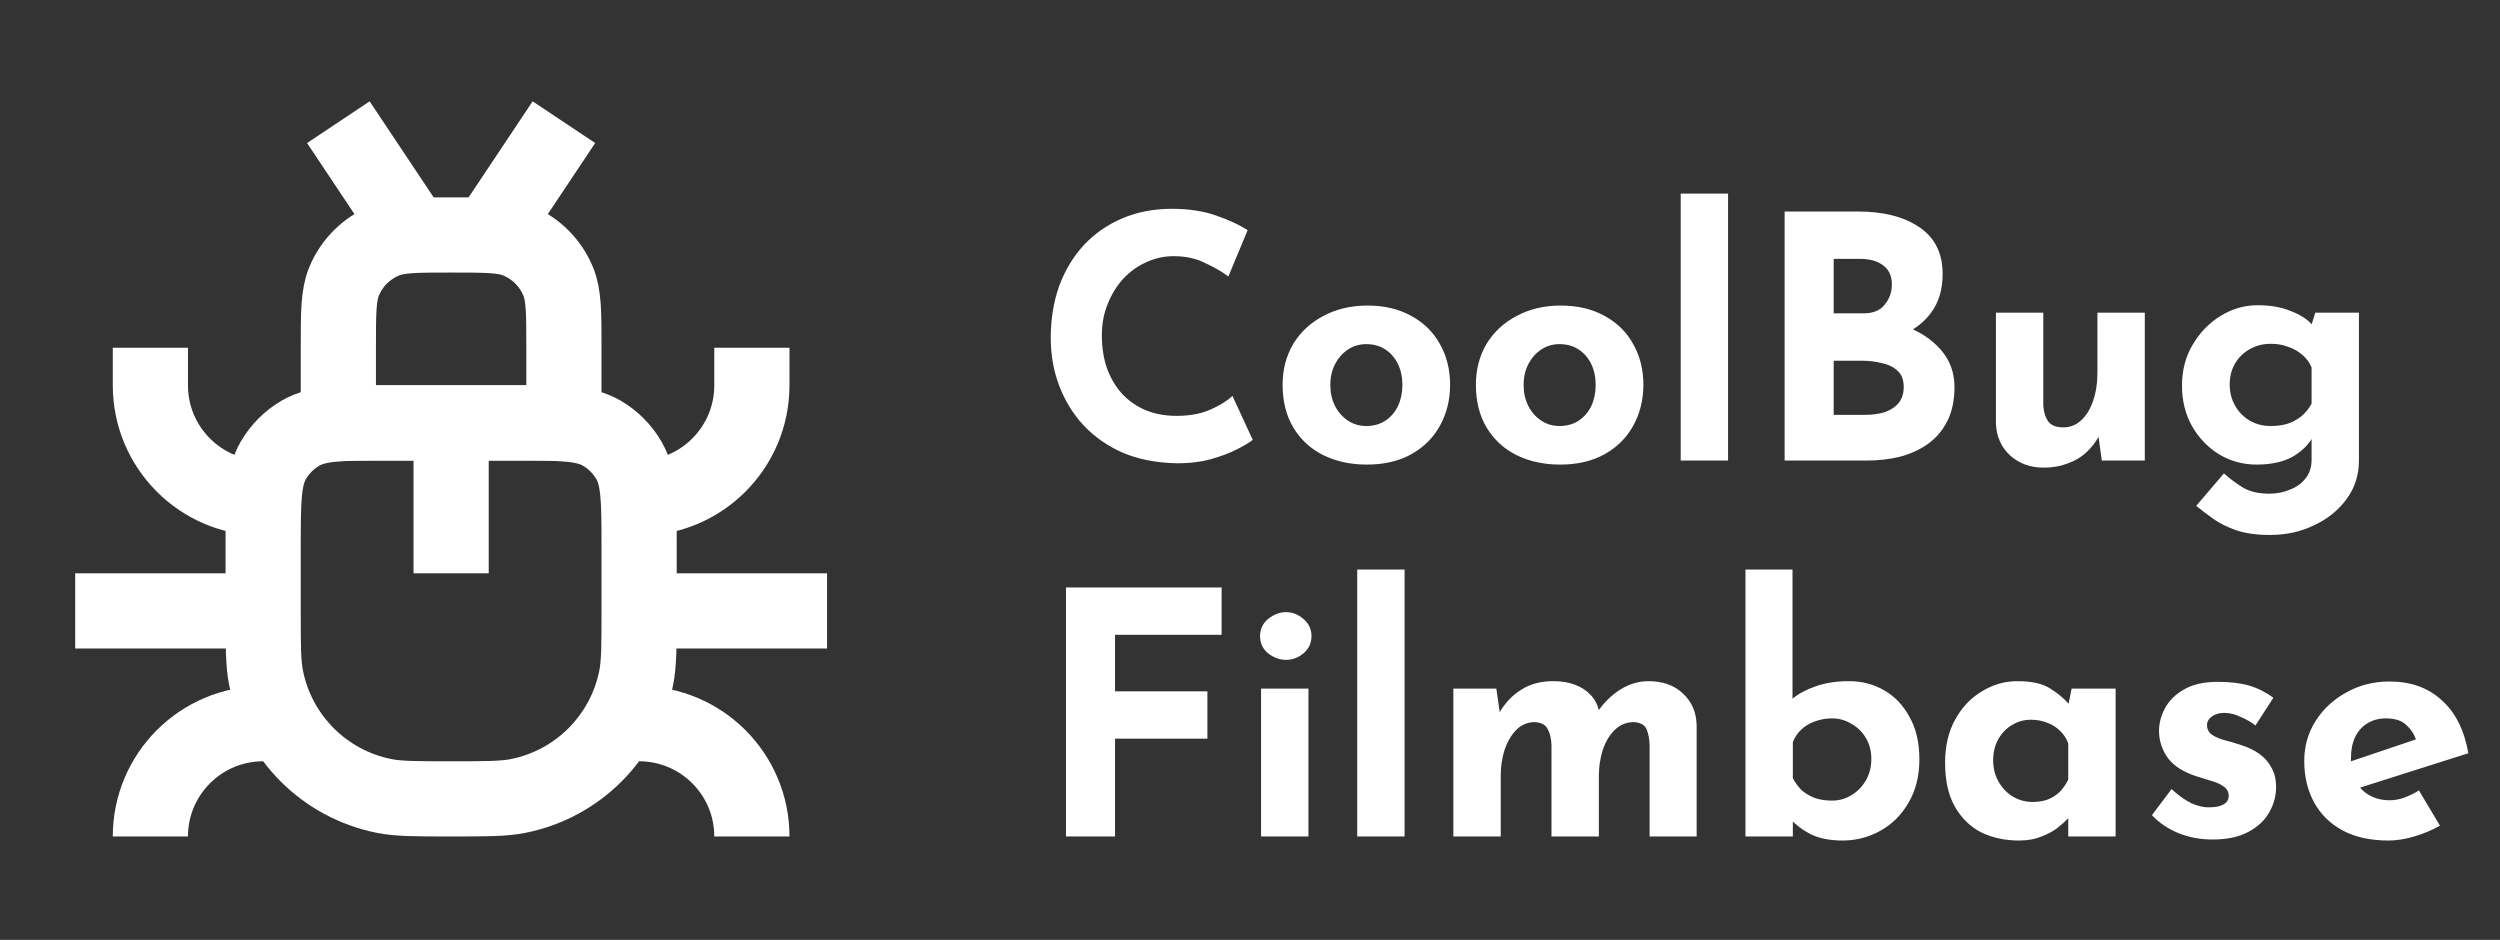 <svg width="133" height="50" viewBox="0 0 133 50" fill="none" xmlns="http://www.w3.org/2000/svg">
<rect x="0" y="0" width="133" height="50" fill="#333333" stroke="none"/>
<path d="M66.646 23.402C66.502 23.522 66.232 23.684 65.836 23.888C65.452 24.092 64.978 24.272 64.414 24.428C63.85 24.584 63.226 24.656 62.542 24.644C61.498 24.62 60.562 24.434 59.734 24.086C58.918 23.726 58.222 23.24 57.646 22.628C57.082 22.016 56.65 21.314 56.35 20.522C56.05 19.73 55.9 18.884 55.9 17.984C55.9 16.976 56.05 16.052 56.35 15.212C56.662 14.372 57.1 13.646 57.664 13.034C58.24 12.422 58.924 11.948 59.716 11.612C60.508 11.276 61.384 11.108 62.344 11.108C63.232 11.108 64.018 11.228 64.702 11.468C65.386 11.708 65.944 11.966 66.376 12.242L65.35 14.708C65.05 14.48 64.648 14.246 64.144 14.006C63.652 13.754 63.082 13.628 62.434 13.628C61.93 13.628 61.444 13.736 60.976 13.952C60.52 14.156 60.112 14.45 59.752 14.834C59.404 15.218 59.128 15.668 58.924 16.184C58.72 16.688 58.618 17.24 58.618 17.84C58.618 18.476 58.708 19.058 58.888 19.586C59.08 20.114 59.35 20.57 59.698 20.954C60.046 21.326 60.46 21.614 60.94 21.818C61.432 22.022 61.984 22.124 62.596 22.124C63.304 22.124 63.91 22.01 64.414 21.782C64.918 21.554 65.302 21.314 65.566 21.062L66.646 23.402ZM68.235 20.468C68.235 19.664 68.421 18.944 68.793 18.308C69.177 17.672 69.711 17.174 70.395 16.814C71.079 16.442 71.865 16.256 72.753 16.256C73.653 16.256 74.433 16.442 75.093 16.814C75.753 17.174 76.257 17.672 76.605 18.308C76.965 18.944 77.145 19.664 77.145 20.468C77.145 21.272 76.965 21.998 76.605 22.646C76.257 23.282 75.753 23.786 75.093 24.158C74.433 24.53 73.641 24.716 72.717 24.716C71.853 24.716 71.079 24.548 70.395 24.212C69.723 23.876 69.195 23.39 68.811 22.754C68.427 22.118 68.235 21.356 68.235 20.468ZM70.773 20.486C70.773 20.894 70.857 21.266 71.025 21.602C71.193 21.926 71.421 22.184 71.709 22.376C71.997 22.568 72.321 22.664 72.681 22.664C73.077 22.664 73.419 22.568 73.707 22.376C73.995 22.184 74.217 21.926 74.373 21.602C74.529 21.266 74.607 20.894 74.607 20.486C74.607 20.066 74.529 19.694 74.373 19.37C74.217 19.046 73.995 18.788 73.707 18.596C73.419 18.404 73.077 18.308 72.681 18.308C72.321 18.308 71.997 18.404 71.709 18.596C71.421 18.788 71.193 19.046 71.025 19.37C70.857 19.694 70.773 20.066 70.773 20.486ZM78.518 20.468C78.518 19.664 78.704 18.944 79.076 18.308C79.46 17.672 79.994 17.174 80.678 16.814C81.362 16.442 82.148 16.256 83.036 16.256C83.936 16.256 84.716 16.442 85.376 16.814C86.036 17.174 86.54 17.672 86.888 18.308C87.248 18.944 87.428 19.664 87.428 20.468C87.428 21.272 87.248 21.998 86.888 22.646C86.54 23.282 86.036 23.786 85.376 24.158C84.716 24.53 83.924 24.716 83 24.716C82.136 24.716 81.362 24.548 80.678 24.212C80.006 23.876 79.478 23.39 79.094 22.754C78.71 22.118 78.518 21.356 78.518 20.468ZM81.056 20.486C81.056 20.894 81.14 21.266 81.308 21.602C81.476 21.926 81.704 22.184 81.992 22.376C82.28 22.568 82.604 22.664 82.964 22.664C83.36 22.664 83.702 22.568 83.99 22.376C84.278 22.184 84.5 21.926 84.656 21.602C84.812 21.266 84.89 20.894 84.89 20.486C84.89 20.066 84.812 19.694 84.656 19.37C84.5 19.046 84.278 18.788 83.99 18.596C83.702 18.404 83.36 18.308 82.964 18.308C82.604 18.308 82.28 18.404 81.992 18.596C81.704 18.788 81.476 19.046 81.308 19.37C81.14 19.694 81.056 20.066 81.056 20.486ZM89.413 10.298H91.933V24.5H89.413V10.298ZM98.83 11.252C100.21 11.252 101.308 11.534 102.124 12.098C102.94 12.65 103.348 13.478 103.348 14.582C103.348 15.398 103.144 16.082 102.736 16.634C102.34 17.174 101.794 17.582 101.098 17.858C100.414 18.122 99.628 18.254 98.74 18.254L98.326 16.85C99.418 16.85 100.384 17 101.224 17.3C102.076 17.6 102.748 18.032 103.24 18.596C103.732 19.148 103.978 19.814 103.978 20.594C103.978 21.314 103.846 21.926 103.582 22.43C103.33 22.922 102.982 23.324 102.538 23.636C102.106 23.936 101.614 24.158 101.062 24.302C100.51 24.434 99.94 24.5 99.352 24.5H94.942V11.252H98.83ZM99.136 16.67C99.652 16.67 100.03 16.514 100.27 16.202C100.522 15.89 100.648 15.536 100.648 15.14C100.648 14.684 100.492 14.342 100.18 14.114C99.88 13.886 99.472 13.772 98.956 13.772H97.552V16.67H99.136ZM99.226 22.07C99.61 22.07 99.958 22.022 100.27 21.926C100.582 21.818 100.828 21.656 101.008 21.44C101.188 21.212 101.278 20.93 101.278 20.594C101.278 20.21 101.17 19.922 100.954 19.73C100.738 19.526 100.456 19.388 100.108 19.316C99.772 19.232 99.418 19.19 99.046 19.19H97.552V22.07H99.226ZM108.721 24.878C108.013 24.878 107.419 24.662 106.939 24.23C106.459 23.786 106.207 23.216 106.183 22.52V16.634H108.703V21.584C108.727 21.932 108.817 22.214 108.973 22.43C109.129 22.634 109.393 22.736 109.765 22.736C110.137 22.736 110.455 22.61 110.719 22.358C110.995 22.106 111.205 21.764 111.349 21.332C111.505 20.888 111.583 20.39 111.583 19.838V16.634H114.103V24.5H111.817L111.619 23.06L111.655 23.222C111.475 23.546 111.247 23.834 110.971 24.086C110.695 24.338 110.365 24.53 109.981 24.662C109.609 24.806 109.189 24.878 108.721 24.878ZM120.762 28.46C120.054 28.46 119.454 28.376 118.962 28.208C118.482 28.04 118.074 27.836 117.738 27.596C117.402 27.356 117.102 27.128 116.838 26.912L118.314 25.184C118.59 25.436 118.908 25.676 119.268 25.904C119.64 26.144 120.126 26.264 120.726 26.264C121.122 26.264 121.488 26.192 121.824 26.048C122.172 25.916 122.448 25.718 122.652 25.454C122.868 25.19 122.976 24.86 122.976 24.464V22.736L123.066 23.186C122.874 23.594 122.526 23.954 122.022 24.266C121.518 24.566 120.858 24.716 120.042 24.716C119.334 24.716 118.674 24.536 118.062 24.176C117.462 23.804 116.982 23.306 116.622 22.682C116.262 22.046 116.082 21.326 116.082 20.522C116.082 19.694 116.274 18.962 116.658 18.326C117.042 17.678 117.54 17.168 118.152 16.796C118.764 16.424 119.412 16.238 120.096 16.238C120.78 16.238 121.368 16.34 121.86 16.544C122.364 16.736 122.742 16.976 122.994 17.264L122.904 17.498L123.174 16.634H125.496V24.5C125.496 25.268 125.28 25.946 124.848 26.534C124.416 27.134 123.84 27.602 123.12 27.938C122.412 28.286 121.626 28.46 120.762 28.46ZM118.62 20.45C118.62 20.87 118.716 21.248 118.908 21.584C119.1 21.92 119.358 22.184 119.682 22.376C120.018 22.568 120.39 22.664 120.798 22.664C121.146 22.664 121.452 22.622 121.716 22.538C121.992 22.442 122.232 22.31 122.436 22.142C122.652 21.962 122.832 21.74 122.976 21.476V19.55C122.868 19.286 122.706 19.064 122.49 18.884C122.274 18.692 122.022 18.548 121.734 18.452C121.458 18.344 121.146 18.29 120.798 18.29C120.39 18.29 120.018 18.386 119.682 18.578C119.358 18.758 119.1 19.01 118.908 19.334C118.716 19.658 118.62 20.03 118.62 20.45ZM56.71 31.252H64.99V33.772H59.32V36.778H64.234V39.298H59.32V44.5H56.71V31.252ZM67.089 36.634H69.609V44.5H67.089V36.634ZM67.035 33.844C67.035 33.472 67.179 33.166 67.467 32.926C67.767 32.686 68.085 32.566 68.421 32.566C68.757 32.566 69.063 32.686 69.339 32.926C69.627 33.166 69.771 33.472 69.771 33.844C69.771 34.216 69.627 34.522 69.339 34.762C69.063 34.99 68.757 35.104 68.421 35.104C68.085 35.104 67.767 34.99 67.467 34.762C67.179 34.522 67.035 34.216 67.035 33.844ZM72.204 30.298H74.724V44.5H72.204V30.298ZM79.605 36.634L79.803 38.02L79.767 37.912C80.079 37.384 80.469 36.976 80.937 36.688C81.405 36.388 81.969 36.238 82.629 36.238C83.061 36.238 83.439 36.298 83.763 36.418C84.099 36.538 84.381 36.718 84.609 36.958C84.837 37.186 84.993 37.486 85.077 37.858L84.987 37.876C85.323 37.384 85.725 36.988 86.193 36.688C86.673 36.388 87.171 36.238 87.687 36.238C88.467 36.238 89.085 36.46 89.541 36.904C90.009 37.336 90.249 37.9 90.261 38.596V44.5H87.759V39.64C87.747 39.292 87.693 39.01 87.597 38.794C87.501 38.566 87.279 38.44 86.931 38.416C86.523 38.416 86.175 38.56 85.887 38.848C85.611 39.124 85.401 39.484 85.257 39.928C85.125 40.36 85.059 40.81 85.059 41.278V44.5H82.539V39.64C82.527 39.292 82.461 39.01 82.341 38.794C82.233 38.566 82.005 38.44 81.657 38.416C81.261 38.416 80.925 38.56 80.649 38.848C80.385 39.124 80.181 39.478 80.037 39.91C79.905 40.342 79.839 40.786 79.839 41.242V44.5H77.319V36.634H79.605ZM98.025 44.716C97.365 44.716 96.806 44.608 96.35 44.392C95.906 44.164 95.516 43.87 95.18 43.51L95.379 42.97V44.5H92.859V30.298H95.361V37.984V37.174C95.672 36.91 96.087 36.688 96.603 36.508C97.118 36.328 97.707 36.238 98.367 36.238C99.05 36.238 99.674 36.4 100.239 36.724C100.803 37.048 101.253 37.522 101.589 38.146C101.937 38.758 102.111 39.508 102.111 40.396C102.111 41.284 101.919 42.052 101.535 42.7C101.163 43.348 100.665 43.846 100.041 44.194C99.416 44.542 98.745 44.716 98.025 44.716ZM97.466 42.592C97.838 42.592 98.18 42.496 98.493 42.304C98.817 42.112 99.075 41.848 99.266 41.512C99.459 41.176 99.555 40.798 99.555 40.378C99.555 39.958 99.459 39.586 99.266 39.262C99.075 38.938 98.817 38.686 98.493 38.506C98.18 38.314 97.838 38.218 97.466 38.218C97.142 38.218 96.837 38.272 96.549 38.38C96.272 38.476 96.032 38.62 95.829 38.812C95.636 38.992 95.487 39.214 95.379 39.478V41.404C95.522 41.668 95.691 41.89 95.882 42.07C96.087 42.238 96.32 42.37 96.585 42.466C96.849 42.55 97.142 42.592 97.466 42.592ZM107.403 44.716C106.671 44.716 106.005 44.572 105.405 44.284C104.817 43.984 104.349 43.528 104.001 42.916C103.653 42.304 103.479 41.524 103.479 40.576C103.479 39.688 103.659 38.92 104.019 38.272C104.379 37.624 104.853 37.126 105.441 36.778C106.029 36.418 106.653 36.238 107.313 36.238C108.093 36.238 108.681 36.37 109.077 36.634C109.485 36.886 109.821 37.168 110.085 37.48L109.977 37.786L110.211 36.634H112.551V44.5H110.031V42.79L110.229 43.33C110.205 43.33 110.133 43.402 110.013 43.546C109.893 43.678 109.713 43.84 109.473 44.032C109.245 44.212 108.957 44.368 108.609 44.5C108.273 44.644 107.871 44.716 107.403 44.716ZM108.123 42.664C108.423 42.664 108.693 42.622 108.933 42.538C109.173 42.442 109.383 42.31 109.563 42.142C109.743 41.962 109.899 41.74 110.031 41.476V39.55C109.935 39.286 109.791 39.064 109.599 38.884C109.407 38.692 109.179 38.548 108.915 38.452C108.651 38.344 108.357 38.29 108.033 38.29C107.673 38.29 107.337 38.386 107.025 38.578C106.725 38.758 106.485 39.01 106.305 39.334C106.125 39.658 106.035 40.03 106.035 40.45C106.035 40.87 106.131 41.248 106.323 41.584C106.515 41.92 106.767 42.184 107.079 42.376C107.403 42.568 107.751 42.664 108.123 42.664ZM117.704 44.662C117.056 44.662 116.45 44.548 115.886 44.32C115.334 44.092 114.866 43.774 114.482 43.366L115.526 41.98C115.91 42.328 116.264 42.58 116.588 42.736C116.924 42.88 117.224 42.952 117.488 42.952C117.692 42.952 117.872 42.934 118.028 42.898C118.196 42.85 118.328 42.784 118.424 42.7C118.52 42.604 118.568 42.484 118.568 42.34C118.568 42.136 118.484 41.974 118.316 41.854C118.16 41.734 117.956 41.638 117.704 41.566C117.452 41.482 117.182 41.398 116.894 41.314C116.174 41.086 115.652 40.756 115.328 40.324C115.016 39.88 114.86 39.4 114.86 38.884C114.86 38.488 114.962 38.092 115.166 37.696C115.382 37.288 115.718 36.952 116.174 36.688C116.642 36.412 117.242 36.274 117.974 36.274C118.634 36.274 119.192 36.34 119.648 36.472C120.104 36.604 120.536 36.82 120.944 37.12L119.99 38.596C119.762 38.416 119.504 38.266 119.216 38.146C118.94 38.014 118.682 37.942 118.442 37.93C118.226 37.918 118.04 37.942 117.884 38.002C117.74 38.062 117.626 38.14 117.542 38.236C117.458 38.332 117.416 38.434 117.416 38.542C117.404 38.77 117.488 38.95 117.668 39.082C117.86 39.214 118.1 39.316 118.388 39.388C118.676 39.46 118.958 39.544 119.234 39.64C119.618 39.76 119.948 39.922 120.224 40.126C120.5 40.33 120.71 40.576 120.854 40.864C121.01 41.14 121.088 41.476 121.088 41.872C121.088 42.352 120.962 42.808 120.71 43.24C120.47 43.66 120.098 44.002 119.594 44.266C119.102 44.53 118.472 44.662 117.704 44.662ZM127.068 44.716C126.108 44.716 125.292 44.536 124.62 44.176C123.96 43.816 123.456 43.318 123.108 42.682C122.76 42.046 122.586 41.314 122.586 40.486C122.586 39.694 122.79 38.98 123.198 38.344C123.606 37.708 124.152 37.204 124.836 36.832C125.52 36.448 126.282 36.256 127.122 36.256C128.25 36.256 129.174 36.586 129.894 37.246C130.626 37.894 131.1 38.836 131.316 40.072L125.196 42.016L124.638 40.648L129.066 39.154L128.544 39.388C128.448 39.076 128.274 38.806 128.022 38.578C127.782 38.338 127.416 38.218 126.924 38.218C126.552 38.218 126.222 38.308 125.934 38.488C125.658 38.656 125.442 38.902 125.286 39.226C125.142 39.538 125.07 39.91 125.07 40.342C125.07 40.834 125.16 41.248 125.34 41.584C125.52 41.908 125.766 42.154 126.078 42.322C126.39 42.49 126.738 42.574 127.122 42.574C127.398 42.574 127.662 42.526 127.914 42.43C128.178 42.334 128.436 42.208 128.688 42.052L129.804 43.924C129.384 44.164 128.928 44.356 128.436 44.5C127.956 44.644 127.5 44.716 127.068 44.716Z" fill="white"/>
<path d="M14 29.167C14 26.674 14 25.428 14.536 24.5C14.887 23.892 15.392 23.387 16 23.036C16.928 22.5 18.174 22.5 20.667 22.5H27.333C29.826 22.5 31.072 22.5 32 23.036C32.608 23.387 33.113 23.892 33.464 24.5C34 25.428 34 26.674 34 29.167V32.5C34 34.359 34 35.288 33.846 36.061C33.215 39.234 30.734 41.715 27.561 42.346C26.788 42.5 25.859 42.5 24 42.5V42.5C22.141 42.5 21.212 42.5 20.439 42.346C17.266 41.715 14.785 39.234 14.154 36.061C14 35.288 14 34.359 14 32.5V29.167Z" stroke="white" stroke-width="4"/>
<path d="M18 18.5C18 16.636 18 15.704 18.305 14.969C18.71 13.989 19.489 13.21 20.469 12.805C21.204 12.5 22.136 12.5 24 12.5V12.5C25.864 12.5 26.796 12.5 27.531 12.805C28.511 13.21 29.29 13.989 29.695 14.969C30 15.704 30 16.636 30 18.5V22.5H18V18.5Z" stroke="white" stroke-width="4"/>
<path d="M24 22.5V30.5" stroke="white" stroke-width="4"/>
<path d="M30 6.5L26 12.5" stroke="white" stroke-width="4"/>
<path d="M18 6.5L22 12.5" stroke="white" stroke-width="4"/>
<path d="M14 32.5H4" stroke="white" stroke-width="4"/>
<path d="M44 32.5H34" stroke="white" stroke-width="4"/>
<path d="M40 18.5V20.5C40 23.814 37.314 26.5 34 26.5V26.5" stroke="white" stroke-width="4"/>
<path d="M40 44.5V44.5C40 41.186 37.314 38.5 34 38.5V38.5" stroke="white" stroke-width="4"/>
<path d="M8 18.5V20.5C8 23.814 10.686 26.5 14 26.5V26.5" stroke="white" stroke-width="4"/>
<path d="M8 44.5V44.5C8 41.186 10.686 38.5 14 38.5V38.5" stroke="white" stroke-width="4"/>
</svg>
